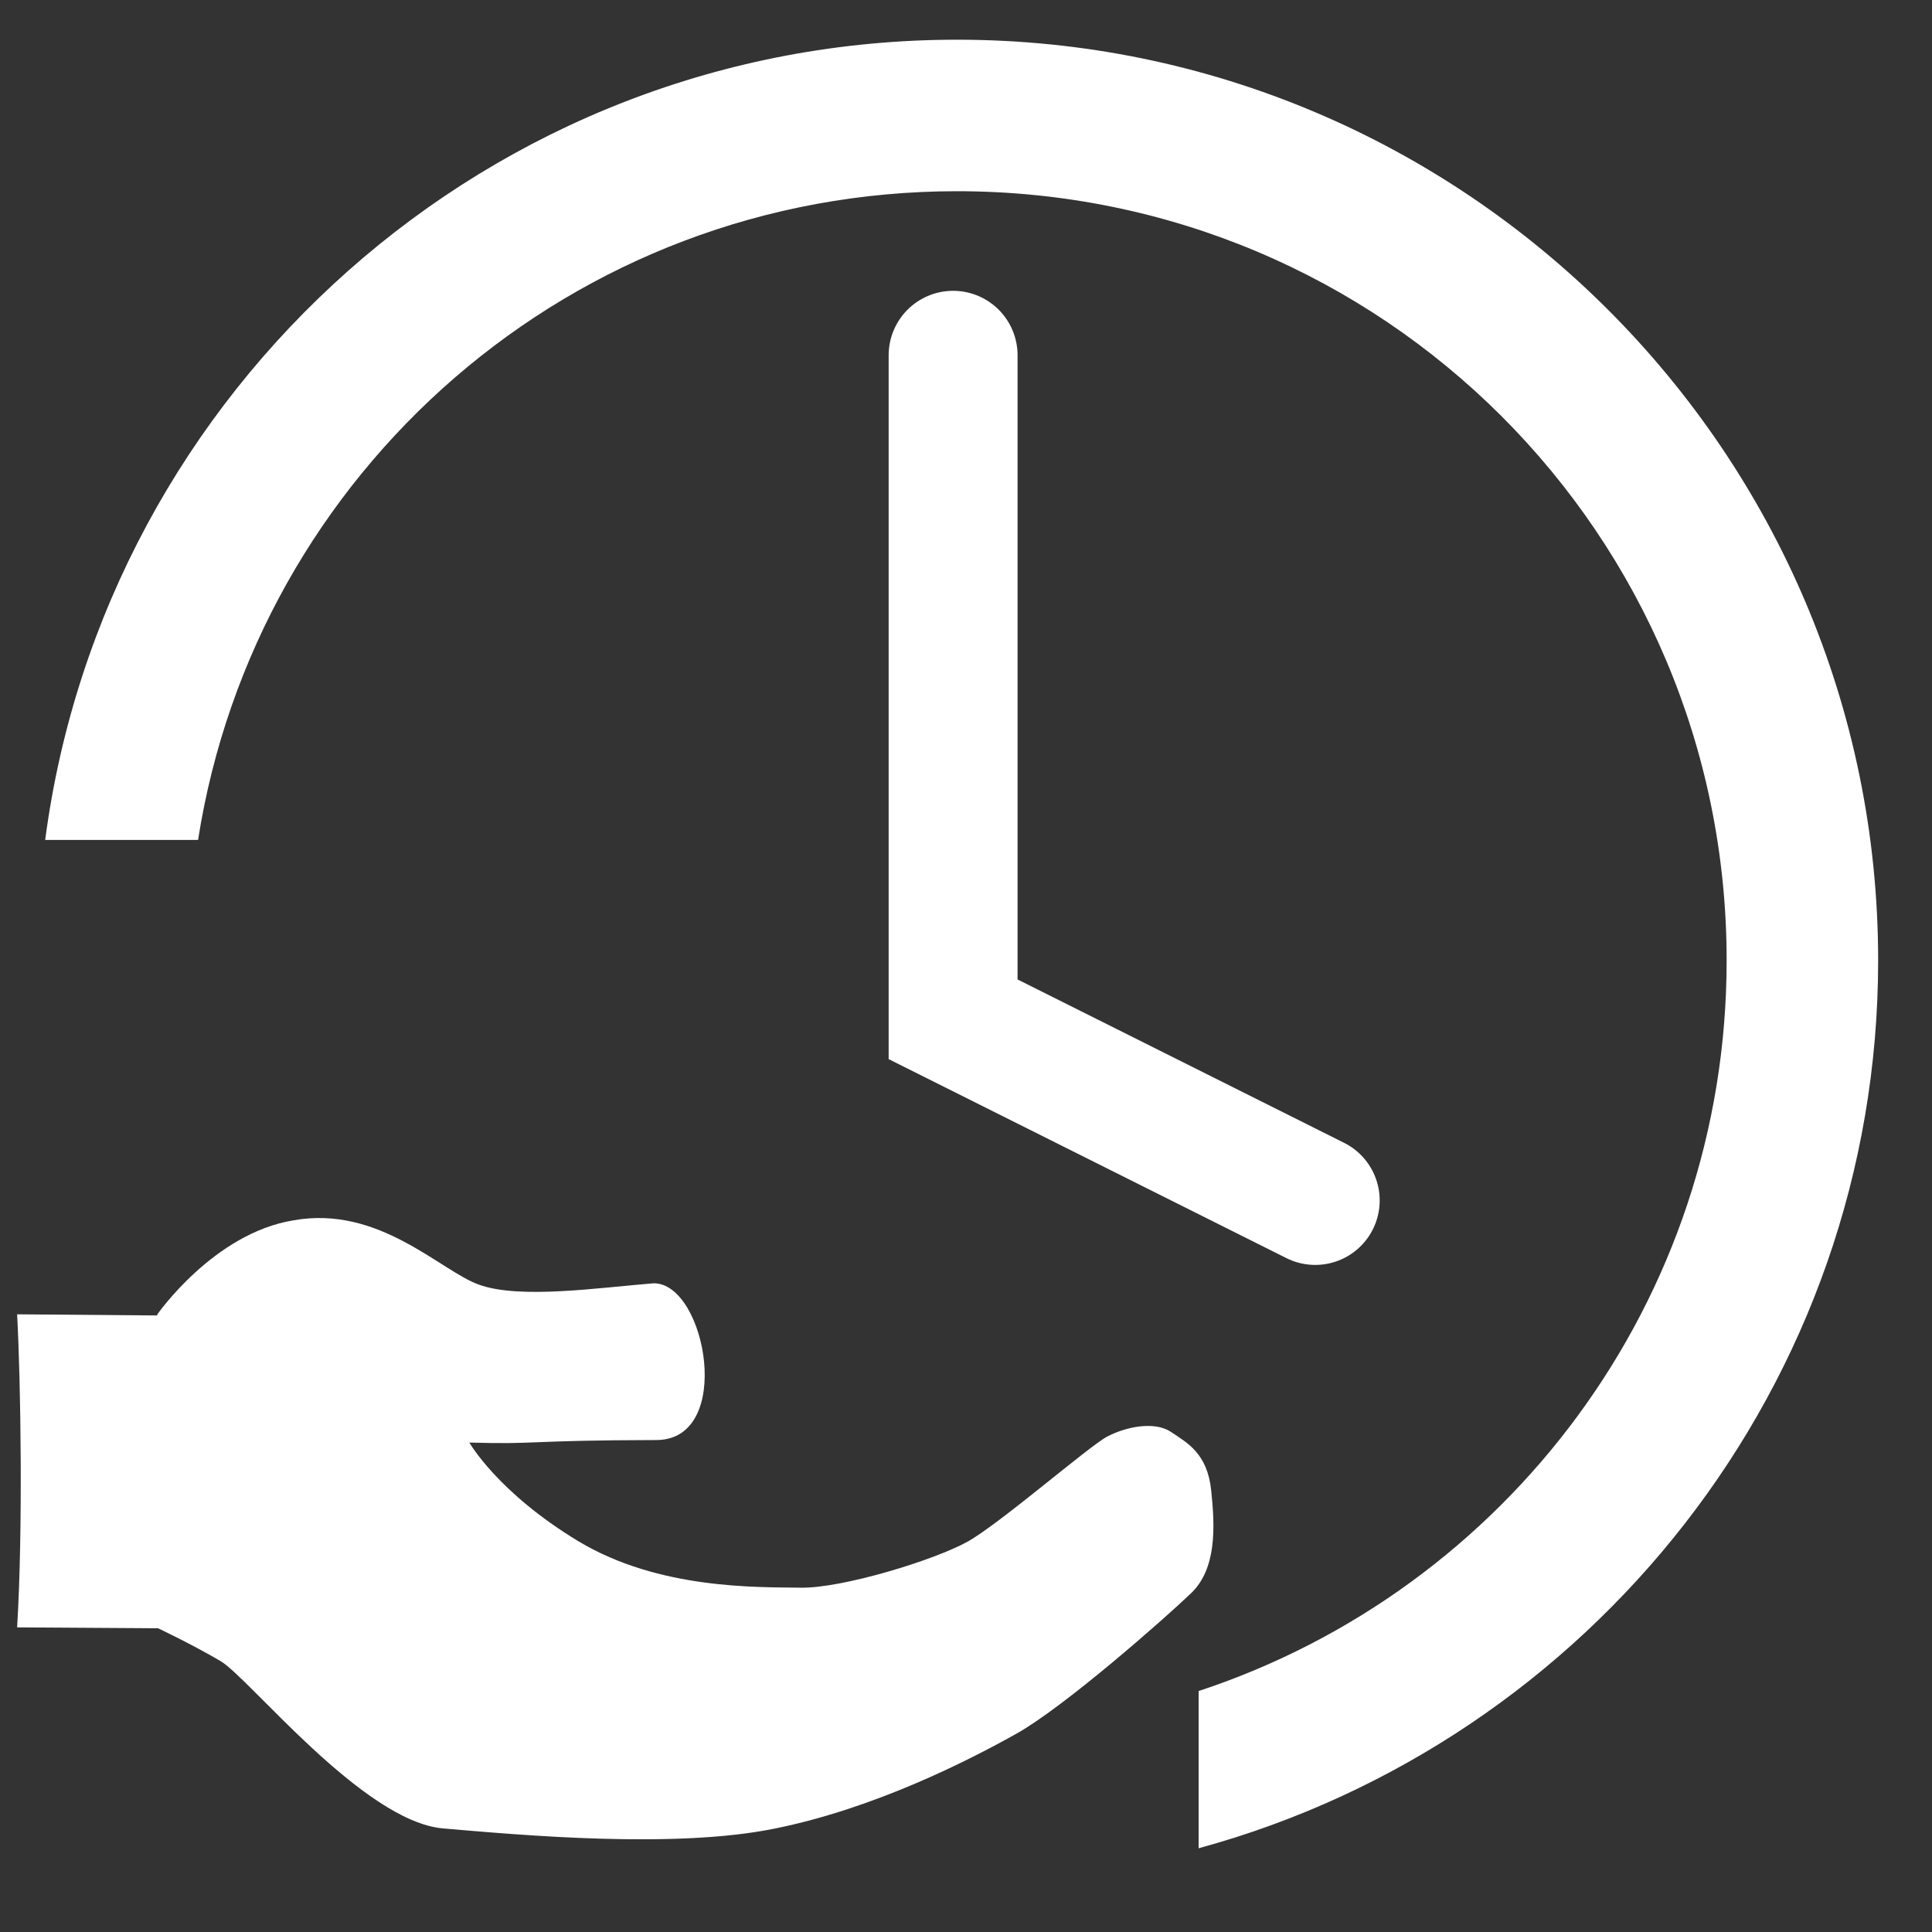 <?xml version="1.0" encoding="UTF-8" standalone="no"?>
<svg
   xmlns:dc="http://purl.org/dc/elements/1.1/"
   xmlns:cc="http://creativecommons.org/ns#"
   xmlns:rdf="http://www.w3.org/1999/02/22-rdf-syntax-ns#"
   xmlns:svg="http://www.w3.org/2000/svg"
   xmlns="http://www.w3.org/2000/svg"
   xmlns:sodipodi="http://sodipodi.sourceforge.net/DTD/sodipodi-0.dtd"
   xmlns:inkscape="http://www.inkscape.org/namespaces/inkscape"
   width="32"
   height="32"
   viewBox="0 0 8.467 8.467"
   version="1.1"
   id="svg8"
   inkscape:version="1.0.1 (0767f8302a, 2020-10-17)"
   sodipodi:docname="icon-jadwalanterima-white.svg">
  <rect x="0" y="0" width="8.467" height="8.467" fill="#333333" stroke="none"/>
  <defs
     id="defs2">
    <filter
       style="color-interpolation-filters:sRGB;"
       inkscape:label="Invert"
       id="filter3063">
      <feColorMatrix
         values="1 0 0 0 0 0 1 0 0 0 0 0 1 0 0 -0.21 -0.72 -0.07 2 0 "
         result="fbSourceGraphic"
         id="feColorMatrix3061" />
      <feColorMatrix
         result="fbSourceGraphicAlpha"
         in="fbSourceGraphic"
         values="0 0 0 -1 0 0 0 0 -1 0 0 0 0 -1 0 0 0 0 1 0"
         id="feColorMatrix3065" />
      <feColorMatrix
         id="feColorMatrix3067"
         values="1 0 0 0 0 0 1 0 0 0 0 0 1 0 0 -0.21 -0.72 -0.07 2 0 "
         result="color2"
         in="fbSourceGraphic" />
    </filter>
  </defs>
  <sodipodi:namedview
     id="base"
     pagecolor="#7a7a7a"
     bordercolor="#666666"
     borderopacity="1.0"
     inkscape:pageopacity="0"
     inkscape:pageshadow="2"
     inkscape:zoom="11.313709"
     inkscape:cx="35.881864"
     inkscape:cy="25.961822"
     inkscape:document-units="mm"
     inkscape:current-layer="layer1"
     inkscape:document-rotation="0"
     showgrid="false"
     inkscape:window-width="1874"
     inkscape:window-height="1016"
     inkscape:window-x="46"
     inkscape:window-y="27"
     inkscape:window-maximized="1"
     units="px"
     inkscape:snap-global="false" />
  <g
     inkscape:label="Layer 1"
     inkscape:groupmode="layer"
     id="layer1">
    <path
       id="rect1277"
       style="fill:none;stroke:#ffffff;stroke-width:0.4;stroke-linecap:round;stroke-miterlimit:4;stroke-dasharray:none"
       d="m 16.827,7.844 h 6.008 v 7.386 l -1.137,-0.68 -0.828,0.615 -0.876,-0.625 -1.03,0.715 -1.009,-0.692 -1.129,0.667 z"
       sodipodi:nodetypes="cccccccccc" />
    <path
       style="fill:#ffffff;stroke:none;stroke-width:0.265px;stroke-linecap:butt;stroke-linejoin:miter;stroke-opacity:1"
       d="m 0.075,5.76 0.614,0.005 v -0.004 c 0,0 0.248,-0.357 0.598,-0.413 0.375,-0.067 0.643,0.222 0.812,0.282 0.18,0.065 0.526,0.013 0.766,-0.006 0.23,-7.191e-4 0.354,0.686 0.012,0.687 -0.576,0.001 -0.516,0.02 -0.82,0.011 0,0 0.123,0.218 0.477,0.432 0.355,0.214 0.791,0.201 0.973,0.204 0.182,0.004 0.589,-0.121 0.734,-0.202 0.144,-0.081 0.53,-0.417 0.611,-0.46 0.081,-0.043 0.207,-0.069 0.279,-0.021 0.072,0.048 0.16,0.094 0.177,0.256 0.017,0.161 0.025,0.346 -0.091,0.454 C 5.102,7.095 4.666,7.479 4.456,7.597 4.246,7.715 3.832,7.926 3.394,8.014 2.957,8.103 2.29,8.043 1.941,8.013 1.591,7.982 1.091,7.353 0.967,7.28 0.843,7.207 0.693,7.136 0.693,7.136 L 0.075,7.132 C 0.101,6.706 0.091,6.052 0.075,5.76 Z"
       id="path863"
       sodipodi:nodetypes="ccccscsccsssssssscsccc" />
    <path
       id="rect1277-6"
       style="fill:none;stroke:#ffffff;stroke-width:0.4;stroke-linecap:round;stroke-miterlimit:4;stroke-dasharray:none"
       d="m 11.754,1.808 h 5.578 v 3.872 L 16.277,5.324 15.509,5.646 14.696,5.319 13.739,5.693 12.802,5.33 11.754,5.68 Z"
       sodipodi:nodetypes="cccccccccc" />
    <path
       id="path1277"
       style="color:#000000;font-style:normal;font-variant:normal;font-weight:normal;font-stretch:normal;font-size:medium;line-height:normal;font-family:sans-serif;font-variant-ligatures:normal;font-variant-position:normal;font-variant-caps:normal;font-variant-numeric:normal;font-variant-alternates:normal;font-variant-east-asian:normal;font-feature-settings:normal;font-variation-settings:normal;text-indent:0;text-align:start;text-decoration:none;text-decoration-line:none;text-decoration-style:solid;text-decoration-color:#000000;letter-spacing:normal;word-spacing:normal;text-transform:none;writing-mode:lr-tb;direction:ltr;text-orientation:mixed;dominant-baseline:auto;baseline-shift:baseline;text-anchor:start;white-space:normal;shape-padding:0;shape-margin:0;inline-size:0;clip-rule:nonzero;display:inline;overflow:visible;visibility:visible;opacity:1;isolation:auto;mix-blend-mode:normal;color-interpolation:sRGB;color-interpolation-filters:linearRGB;solid-color:#000000;solid-opacity:1;vector-effect:none;fill:#ffffff;fill-opacity:1;fill-rule:nonzero;stroke:none;stroke-width:0.665;stroke-linecap:round;stroke-linejoin:miter;stroke-miterlimit:4;stroke-dasharray:none;stroke-dashoffset:0;stroke-opacity:1;color-rendering:auto;image-rendering:auto;shape-rendering:auto;text-rendering:auto;enable-background:accumulate;stop-color:#000000;stop-opacity:1"
       d="m 4.194,0.174 c -2.046,4e-8 -3.736,1.531 -3.996,3.507 h 0.67 C 1.121,2.068 2.508,0.838 4.194,0.838 c 1.866,0 3.373,1.505 3.373,3.371 0,1.496 -0.969,2.759 -2.314,3.202 V 8.1 C 6.966,7.633 8.231,6.068 8.231,4.209 c 0,-2.225 -1.812,-4.035 -4.037,-4.035 z" />
    <path
       style="fill:none;stroke:#ffffff;stroke-width:0.565;stroke-linecap:round;stroke-linejoin:miter;stroke-miterlimit:4;stroke-dasharray:none;stroke-opacity:1"
       d="m 4.177,1.557 v 2.91 l 1.587,0.794"
       id="path1870" />
  </g>
</svg>
